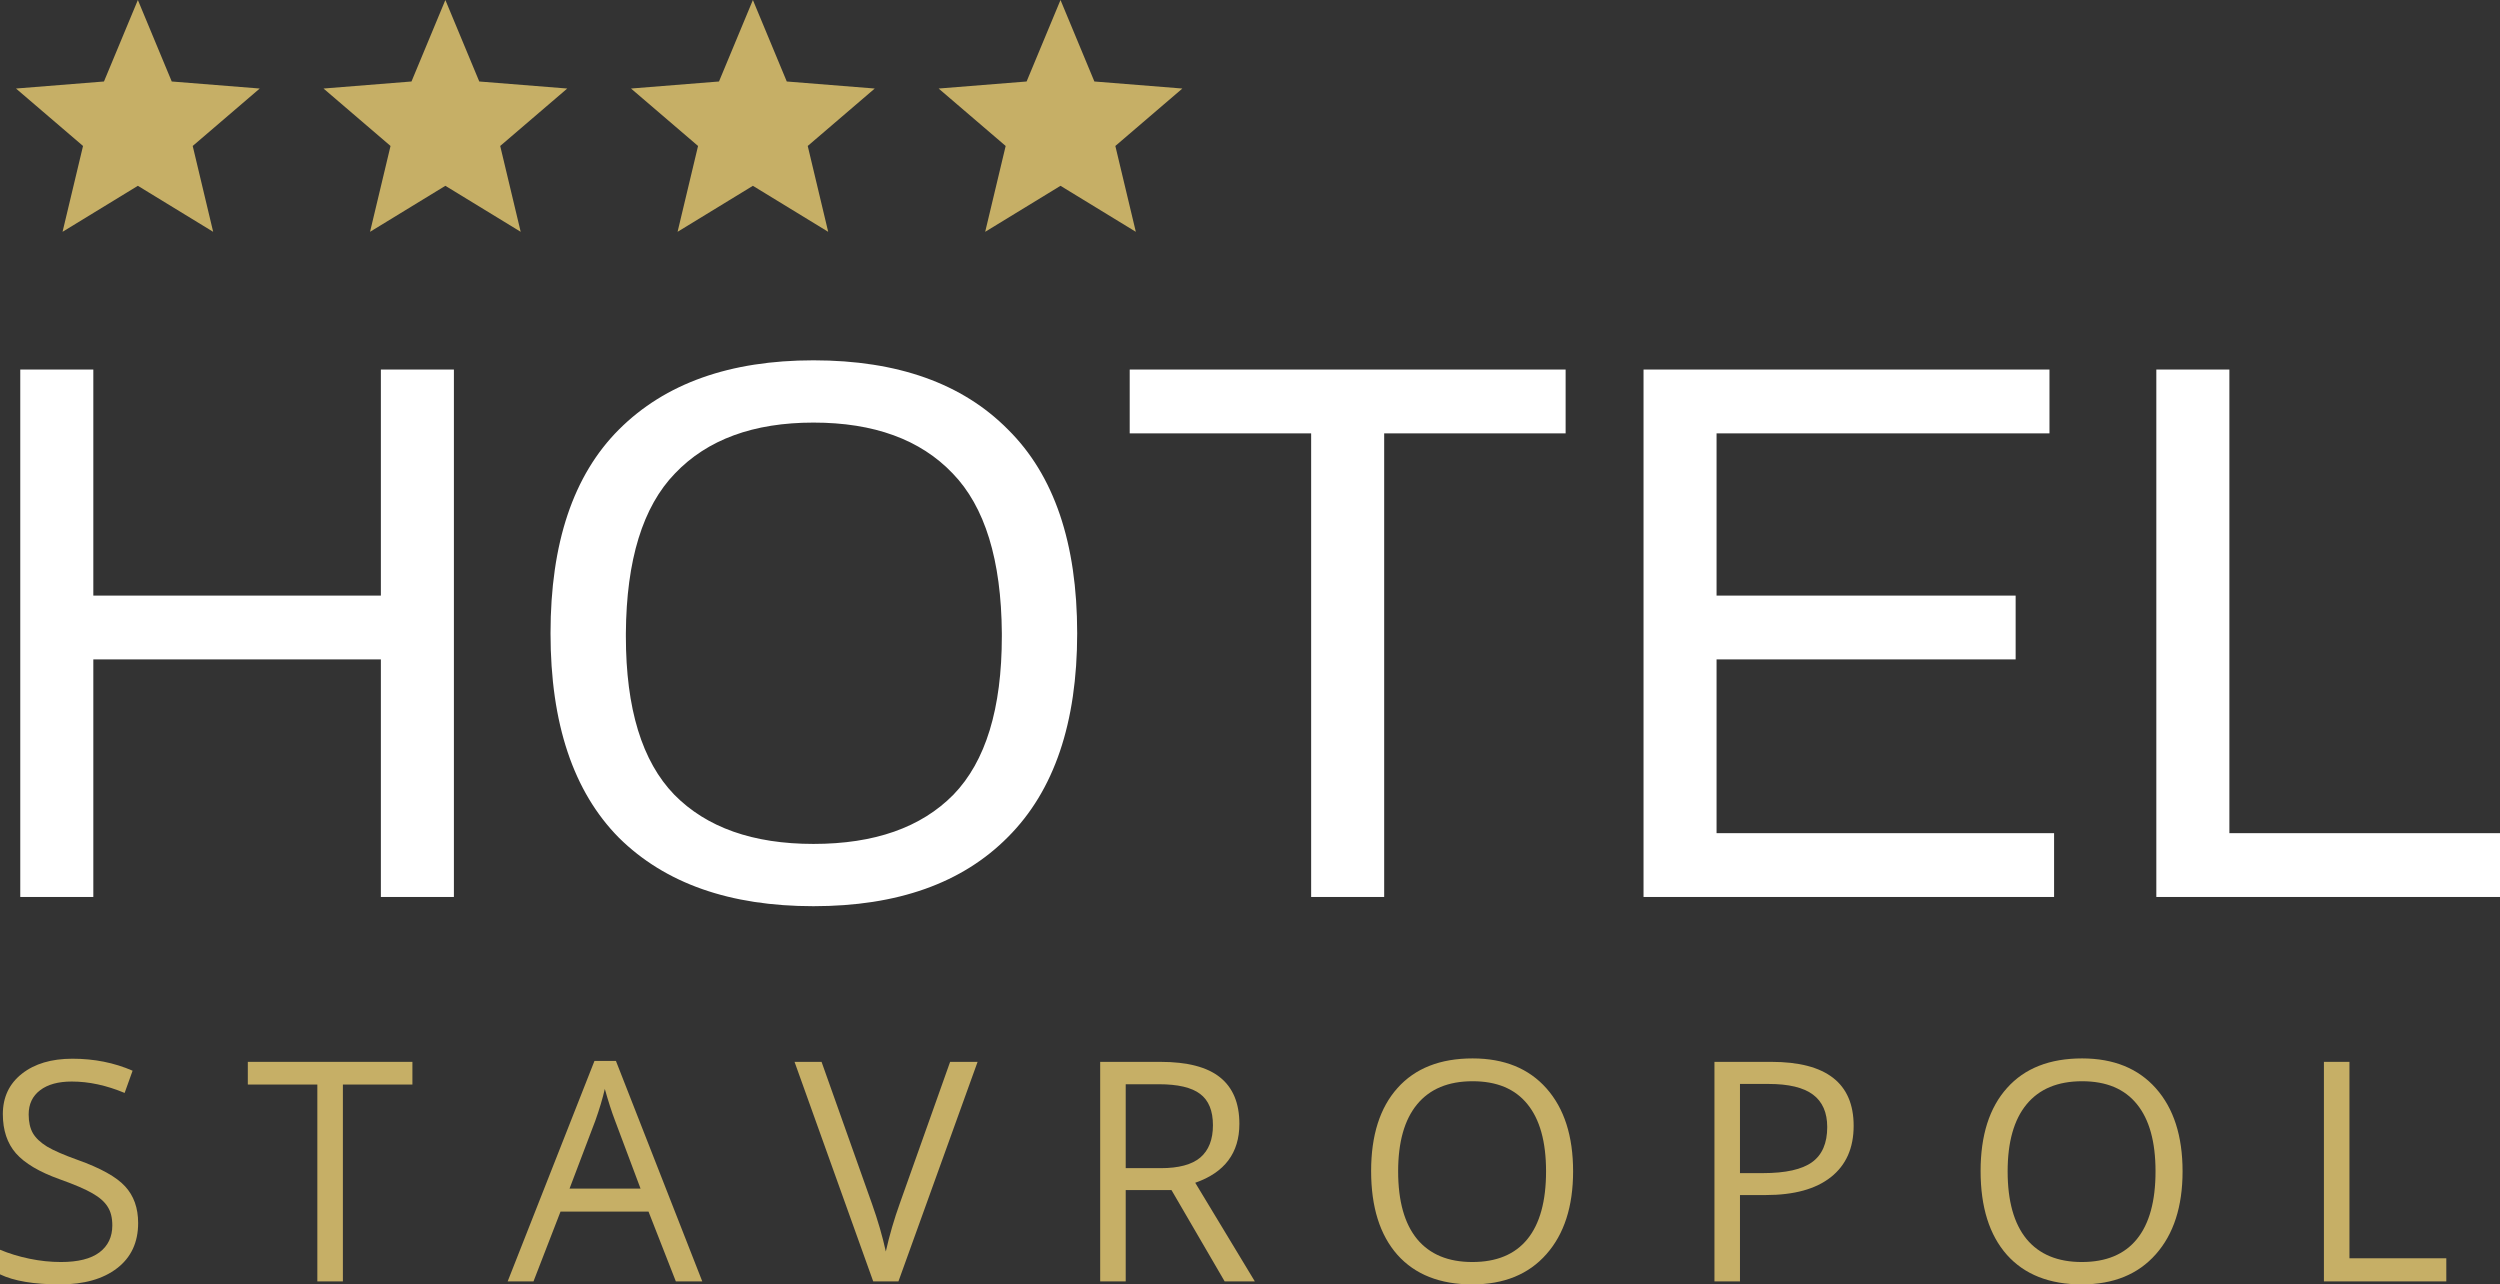 <svg width="109" height="56" viewBox="0 0 109 56" fill="none" xmlns="http://www.w3.org/2000/svg">
<rect x="0" y="0" width="109" height="56" fill="#333333" stroke="none"/>
<path d="M0.884 16.112H4.069V25.968H16.606V16.112H19.79V39.108H16.606V28.75H4.069V39.108H0.884V16.112Z" fill="white"/>
<path d="M35.467 39.51C31.825 39.51 28.998 38.516 26.986 36.527C24.997 34.516 24.003 31.543 24.003 27.61C24.003 23.677 24.997 20.716 26.986 18.727C28.998 16.716 31.825 15.71 35.467 15.71C39.132 15.71 41.959 16.716 43.948 18.727C45.959 20.716 46.965 23.677 46.965 27.61C46.965 31.521 45.959 34.482 43.948 36.493C41.959 38.505 39.132 39.51 35.467 39.51ZM35.467 36.795C38.126 36.795 40.16 36.08 41.568 34.65C42.976 33.197 43.68 30.895 43.68 27.744V27.61C43.657 24.414 42.942 22.09 41.534 20.638C40.127 19.163 38.104 18.425 35.467 18.425C32.852 18.425 30.841 19.163 29.433 20.638C28.025 22.09 27.31 24.414 27.288 27.61V27.744C27.288 30.895 27.992 33.197 29.4 34.65C30.808 36.08 32.83 36.795 35.467 36.795Z" fill="white"/>
<path d="M57.166 18.895H49.255V16.112H68.261V18.895H60.35V39.108H57.166V18.895Z" fill="white"/>
<path d="M71.658 16.112H89.357V18.895H74.842V25.968H87.882V28.75H74.842V36.326H89.558V39.108H71.658V16.112Z" fill="white"/>
<path d="M94.016 16.112H97.201V36.326H109V39.108H94.016V16.112Z" fill="white"/>
<path d="M6.023 53.322C6.023 54.165 5.718 54.822 5.107 55.293C4.496 55.764 3.666 56 2.619 56C1.484 56 0.611 55.854 0 55.561V54.488C0.393 54.653 0.821 54.784 1.283 54.88C1.746 54.976 2.204 55.024 2.658 55.024C3.4 55.024 3.959 54.885 4.334 54.605C4.71 54.322 4.897 53.929 4.897 53.427C4.897 53.095 4.83 52.825 4.694 52.615C4.563 52.401 4.341 52.205 4.026 52.026C3.717 51.847 3.243 51.644 2.606 51.417C1.715 51.098 1.078 50.721 0.694 50.284C0.314 49.848 0.124 49.278 0.124 48.575C0.124 47.838 0.402 47.251 0.956 46.814C1.51 46.378 2.243 46.16 3.156 46.16C4.107 46.16 4.982 46.334 5.781 46.683L5.434 47.652C4.644 47.321 3.876 47.155 3.129 47.155C2.54 47.155 2.08 47.281 1.748 47.535C1.416 47.788 1.25 48.139 1.25 48.589C1.25 48.92 1.312 49.193 1.434 49.407C1.556 49.617 1.761 49.811 2.049 49.99C2.342 50.164 2.787 50.358 3.385 50.572C4.389 50.93 5.078 51.314 5.454 51.725C5.833 52.135 6.023 52.667 6.023 53.322Z" fill="#C6AF66"/>
<path d="M14.95 55.869H13.836V47.286H10.805V46.297H17.981V47.286H14.95V55.869Z" fill="#C6AF66"/>
<path d="M29.467 55.869L28.275 52.825H24.439L23.26 55.869H22.134L25.918 46.258H26.855L30.619 55.869H29.467ZM27.928 51.823L26.815 48.857C26.671 48.482 26.523 48.021 26.37 47.476C26.274 47.895 26.137 48.355 25.958 48.857L24.832 51.823H27.928Z" fill="#C6AF66"/>
<path d="M41.425 46.297H42.623L39.172 55.869H38.072L34.642 46.297H35.82L38.02 52.491C38.273 53.202 38.474 53.894 38.622 54.566C38.779 53.859 38.985 53.154 39.238 52.451L41.425 46.297Z" fill="#C6AF66"/>
<path d="M49.081 51.888V55.869H47.968V46.297H50.593C51.767 46.297 52.633 46.522 53.192 46.971C53.755 47.421 54.037 48.097 54.037 49.001C54.037 50.267 53.395 51.122 52.112 51.568L54.711 55.869H53.395L51.077 51.888H49.081ZM49.081 50.932H50.606C51.392 50.932 51.968 50.778 52.334 50.468C52.701 50.153 52.884 49.684 52.884 49.06C52.884 48.427 52.697 47.971 52.321 47.692C51.95 47.412 51.352 47.273 50.528 47.273H49.081V50.932Z" fill="#C6AF66"/>
<path d="M68.587 51.07C68.587 52.602 68.198 53.807 67.421 54.684C66.649 55.561 65.573 56 64.194 56C62.784 56 61.695 55.57 60.927 54.71C60.163 53.846 59.781 52.628 59.781 51.057C59.781 49.499 60.165 48.292 60.933 47.436C61.702 46.576 62.793 46.147 64.207 46.147C65.582 46.147 66.656 46.583 67.428 47.456C68.201 48.329 68.587 49.533 68.587 51.07ZM60.959 51.07C60.959 52.366 61.234 53.35 61.785 54.023C62.339 54.691 63.142 55.024 64.194 55.024C65.254 55.024 66.055 54.691 66.597 54.023C67.138 53.355 67.408 52.371 67.408 51.07C67.408 49.782 67.138 48.807 66.597 48.143C66.06 47.476 65.263 47.142 64.207 47.142C63.146 47.142 62.339 47.478 61.785 48.15C61.234 48.818 60.959 49.791 60.959 51.07Z" fill="#C6AF66"/>
<path d="M80.819 49.086C80.819 50.055 80.488 50.801 79.824 51.325C79.165 51.845 78.22 52.104 76.989 52.104H75.863V55.869H74.75V46.297H77.232C79.623 46.297 80.819 47.227 80.819 49.086ZM75.863 51.148H76.865C77.851 51.148 78.565 50.989 79.006 50.671C79.447 50.352 79.667 49.841 79.667 49.139C79.667 48.506 79.46 48.034 79.045 47.724C78.63 47.414 77.984 47.26 77.107 47.26H75.863V51.148Z" fill="#C6AF66"/>
<path d="M95.16 51.07C95.16 52.602 94.772 53.807 93.995 54.684C93.222 55.561 92.146 56 90.767 56C89.357 56 88.268 55.57 87.5 54.71C86.736 53.846 86.354 52.628 86.354 51.057C86.354 49.499 86.738 48.292 87.507 47.436C88.275 46.576 89.366 46.147 90.78 46.147C92.155 46.147 93.229 46.583 94.001 47.456C94.774 48.329 95.16 49.533 95.16 51.07ZM87.533 51.07C87.533 52.366 87.808 53.35 88.358 54.023C88.912 54.691 89.715 55.024 90.767 55.024C91.828 55.024 92.629 54.691 93.17 54.023C93.711 53.355 93.981 52.371 93.981 51.07C93.981 49.782 93.711 48.807 93.17 48.143C92.633 47.476 91.836 47.142 90.78 47.142C89.719 47.142 88.912 47.478 88.358 48.15C87.808 48.818 87.533 49.791 87.533 51.07Z" fill="#C6AF66"/>
<path d="M101.323 55.869V46.297H102.436V54.861H106.659V55.869H101.323Z" fill="#C6AF66"/>
<path d="M6.011 0L7.488 3.553L11.324 3.86L8.402 6.364L9.294 10.107L6.011 8.101L2.727 10.107L3.62 6.364L0.697 3.86L4.533 3.553L6.011 0Z" fill="#C6AF66"/>
<path d="M32.826 0L34.303 3.553L38.139 3.86L35.217 6.364L36.109 10.107L32.826 8.101L29.542 10.107L30.435 6.364L27.512 3.86L31.348 3.553L32.826 0Z" fill="#C6AF66"/>
<path d="M19.418 0L20.896 3.553L24.732 3.86L21.809 6.364L22.702 10.107L19.418 8.101L16.134 10.107L17.027 6.364L14.105 3.86L17.941 3.553L19.418 0Z" fill="#C6AF66"/>
<path d="M46.238 0L47.715 3.553L51.551 3.86L48.629 6.364L49.522 10.107L46.238 8.101L42.954 10.107L43.847 6.364L40.924 3.86L44.76 3.553L46.238 0Z" fill="#C6AF66"/>
</svg>
